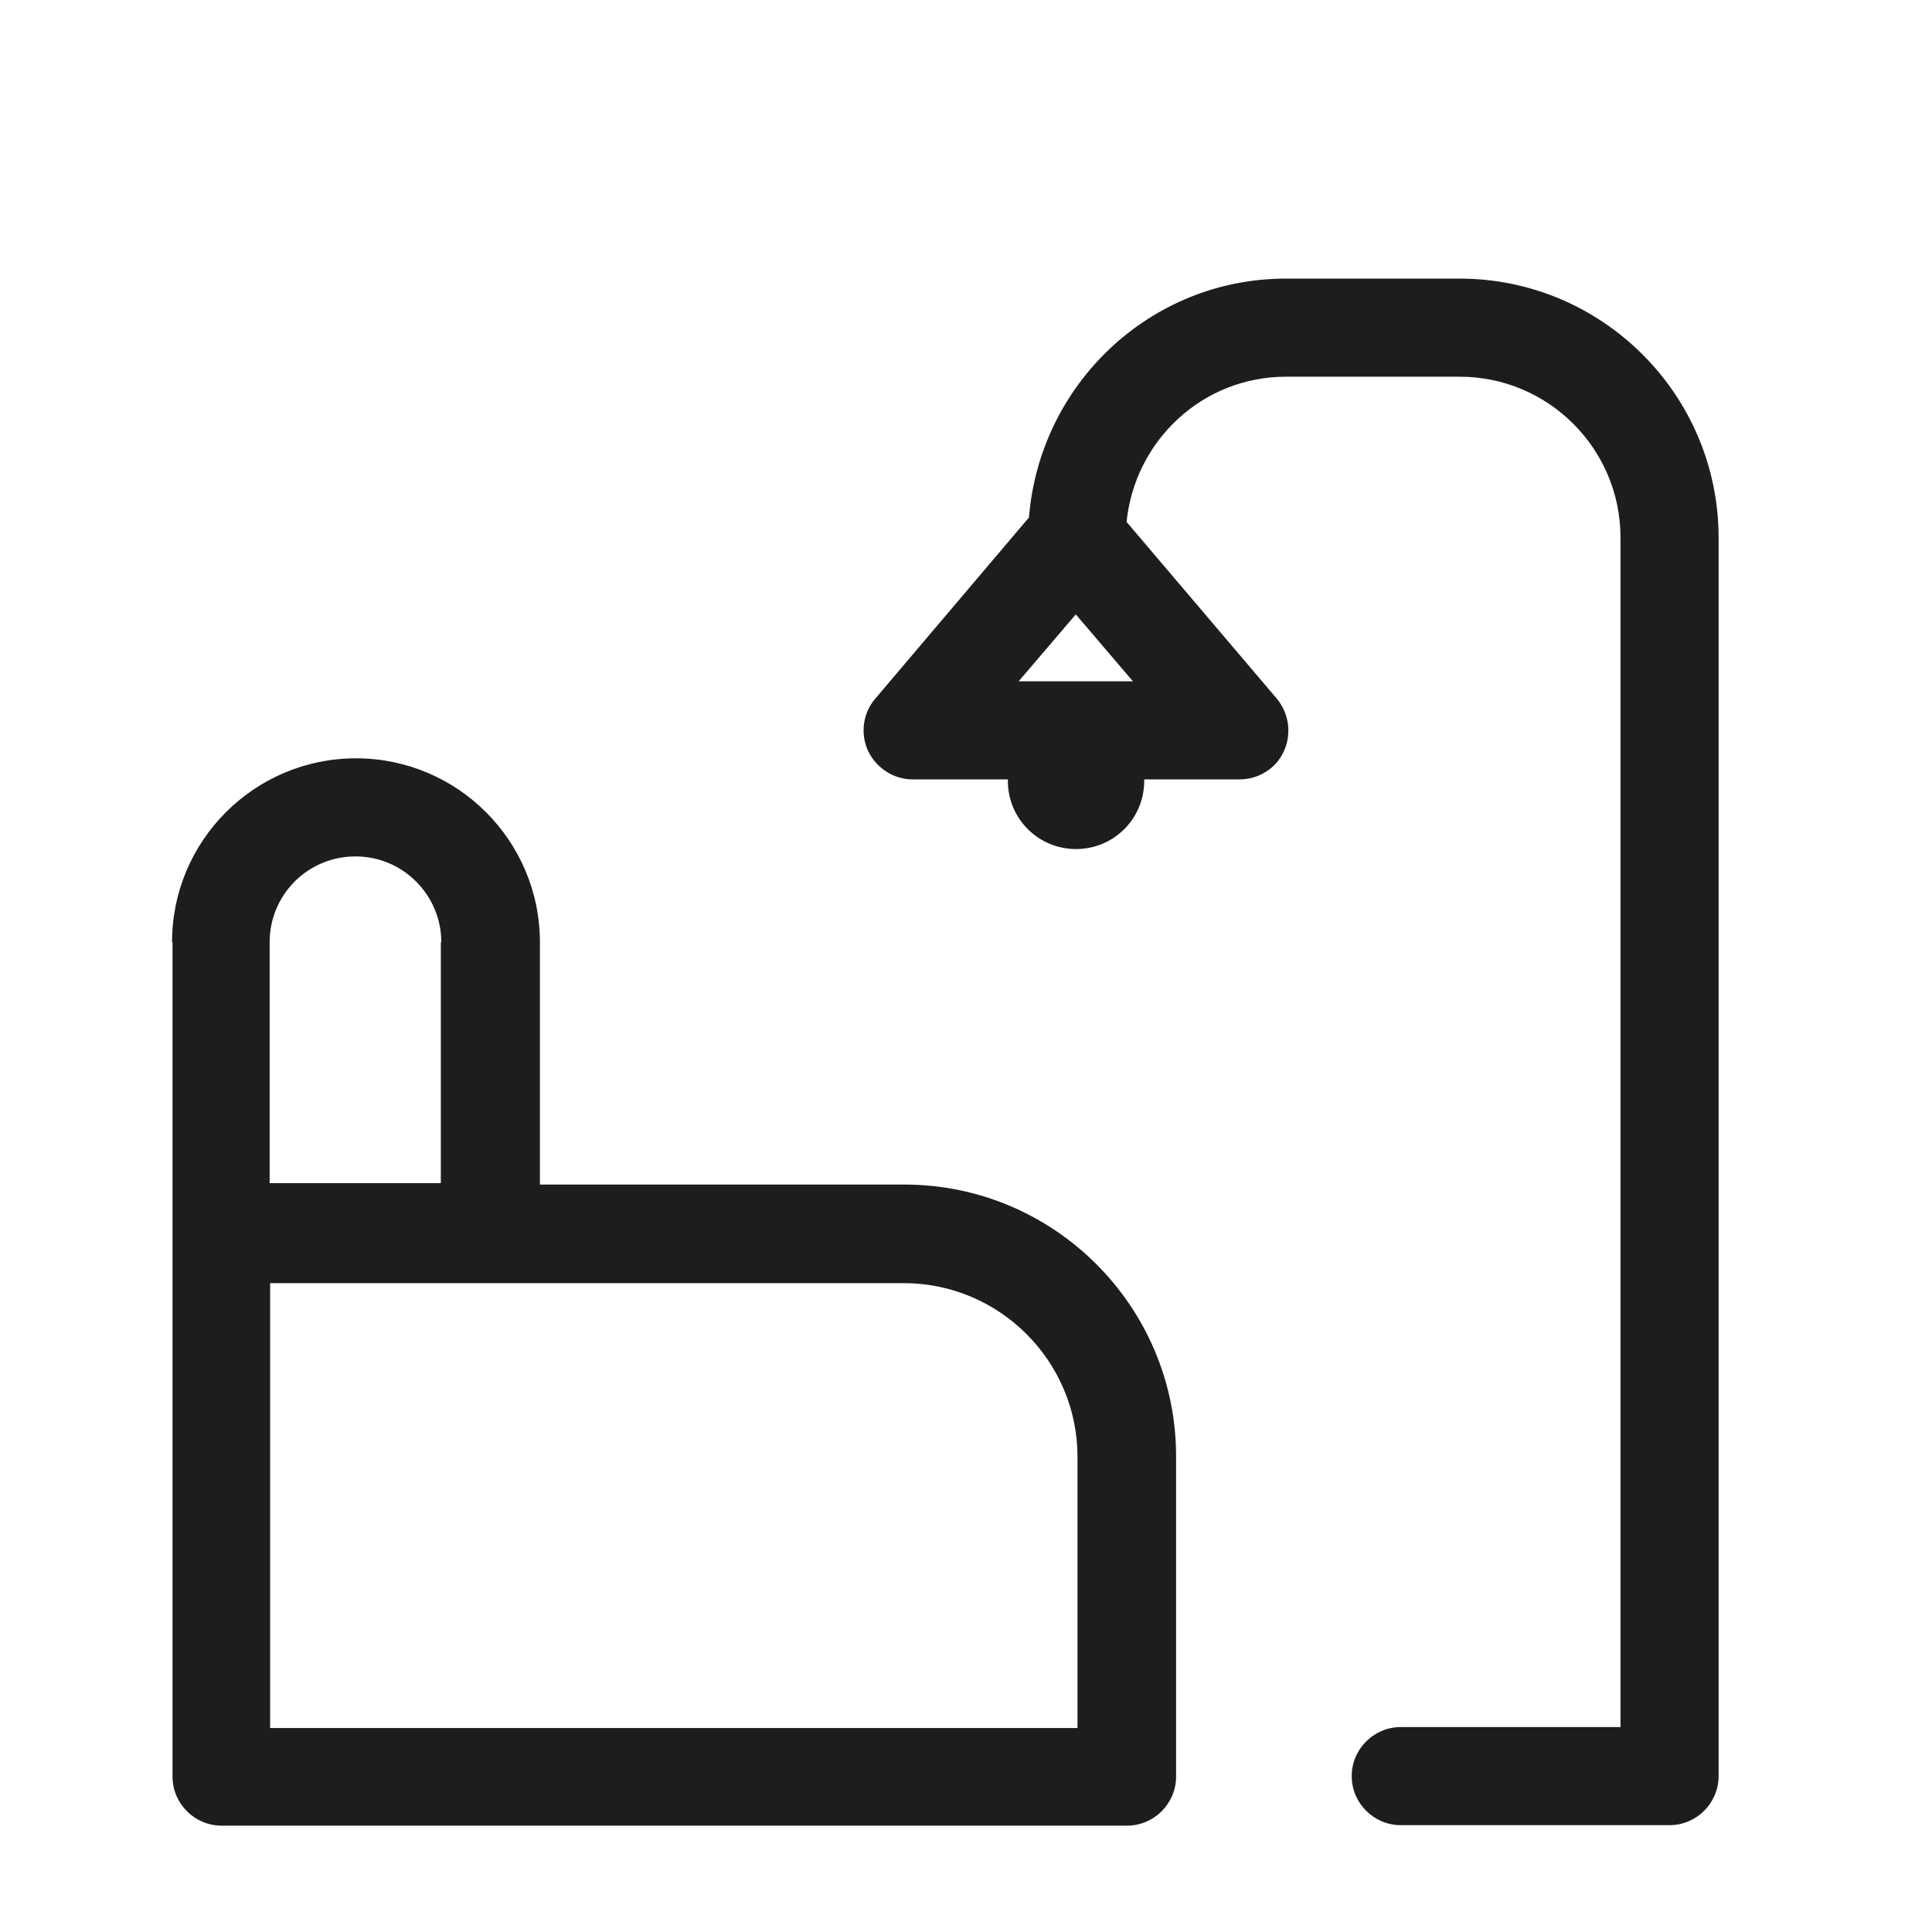 <?xml version="1.0" encoding="iso-8859-1"?>
<!DOCTYPE svg PUBLIC "-//W3C//DTD SVG 1.1//EN" "http://www.w3.org/Graphics/SVG/1.1/DTD/svg11.dtd">
<svg version="1.1" xmlns="http://www.w3.org/2000/svg" xmlns:xlink="http://www.w3.org/1999/xlink" x="0px"
	y="0px" width="511.626px" height="511.627px" viewBox="0 0 1100 1100"
	style="enable-background:new 0 0 1100 1100;" xml:space="preserve">
	<g>
		

<path transform="rotate(180 500 500) scale(0.9)" d="M1002.279 515.025c0 64.233-52.131 116.364-116.364 116.364s-116.364-52.131-116.364-116.364v-153.29h-230.552c-94.953 0-171.908-77.262-171.908-171.905v-202.631c0-17.067 13.964-31.030 31.030-31.030h572.816c17.067 0 31.030 13.964 31.030 31.030v343.505c0 0 0 0.31 0 0.621 0 0 0 0.31 0 0.621v183.389l0.31-0.31zM831.926 515.025c0 29.789 24.204 54.303 54.303 54.303s54.303-24.204 54.303-54.303v-152.359h-108.296v152.359h-0.31zM940.218 17.92h-510.756v171.598c0 60.509 49.338 109.847 109.847 109.847h400.908v-281.445zM387.258 617.115c0-23.893 19.239-43.129 43.132-43.129s43.132 19.236 43.132 43.129c0 0.31 0 0.621 0 0.931h60.199c12.102 0 22.962 7.14 28.238 18.001 4.965 10.861 3.413 23.89-4.655 33.199l-97.125 114.5c-6.827 84.402-76.645 151.117-162.598 151.117h-109.849c-90.298 0-163.839-73.539-163.839-163.837v-783.516c0-17.067 13.964-31.030 31.030-31.030h170.045c17.067 0 31.030 13.964 31.030 31.030s-13.964 31.030-31.030 31.030h-139.015v752.486c0 56.165 45.614 101.777 101.778 101.777h109.849c52.751 0 95.572-40.338 100.848-91.848l-94.952-111.708c-7.758-9.309-9.62-22.028-4.655-33.199s16.136-18.001 28.238-18.001h60.199c0 0 0-0.621 0-0.931zM430.39 722.618l36.305-42.512h-72.301l36.305 42.512h-0.31z" fill="#1D1D1D" />

    </g>
</svg>